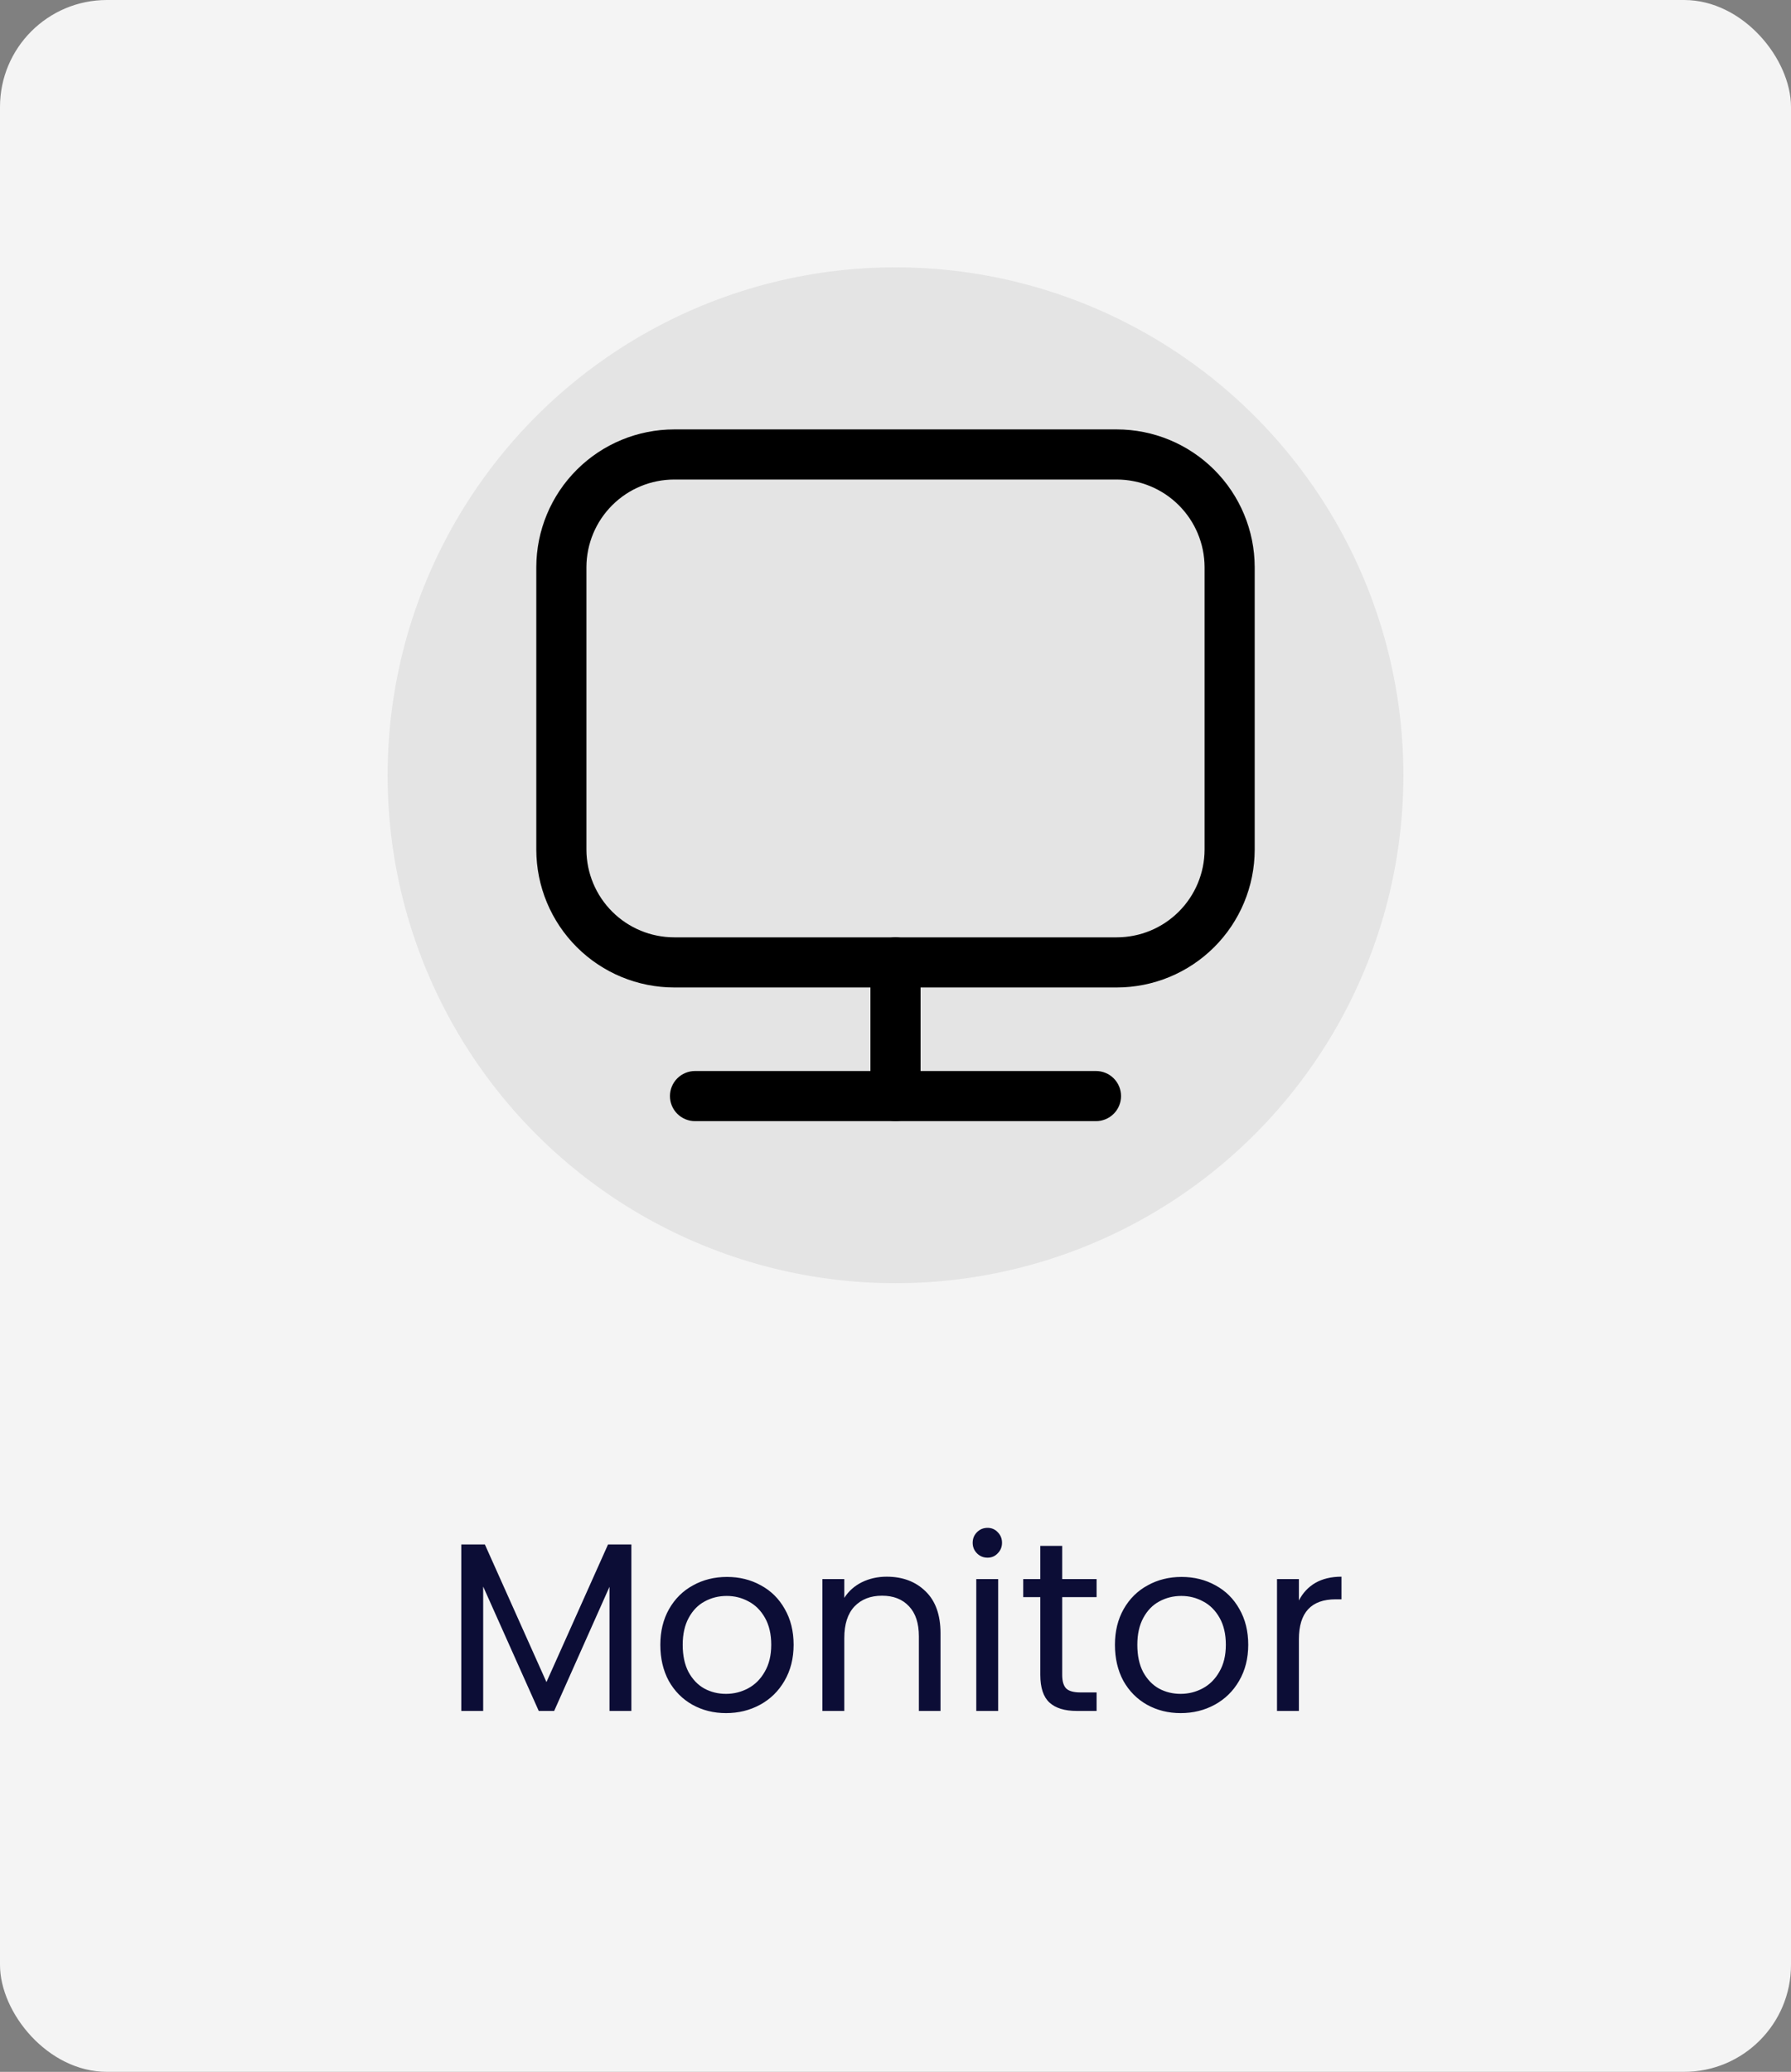<svg width="134" height="155" viewBox="0 0 134 155" fill="none" xmlns="http://www.w3.org/2000/svg">
<rect x="0" y="0" width="134" height="155" fill="#808080" stroke="none"/>
<rect width="134" height="155" rx="8" fill="#F4F4F4"/>
<circle cx="67" cy="58" r="38" fill="#E4E4E4"/>
<path d="M83.55 73.875H50.45C47.716 73.875 45.093 72.791 43.158 70.86C41.222 68.929 40.132 66.309 40.125 63.575V42.425C40.132 39.691 41.222 37.071 43.158 35.14C45.093 33.209 47.716 32.125 50.45 32.125H83.55C86.284 32.125 88.906 33.209 90.842 35.14C92.778 37.071 93.868 39.691 93.875 42.425V63.575C93.868 66.309 92.778 68.929 90.842 70.86C88.906 72.791 86.284 73.875 83.55 73.875ZM50.45 35.875C48.711 35.875 47.042 36.564 45.81 37.792C44.577 39.02 43.882 40.685 43.875 42.425V63.575C43.882 65.314 44.577 66.98 45.81 68.208C47.042 69.436 48.711 70.125 50.45 70.125H83.55C85.29 70.125 86.958 69.436 88.19 68.208C89.423 66.98 90.118 65.314 90.125 63.575V42.425C90.118 40.685 89.423 39.02 88.19 37.792C86.958 36.564 85.29 35.875 83.55 35.875H50.45Z" fill="black"/>
<path d="M67 83.875C66.503 83.875 66.026 83.677 65.674 83.326C65.323 82.974 65.125 82.497 65.125 82V72C65.125 71.503 65.323 71.026 65.674 70.674C66.026 70.323 66.503 70.125 67 70.125C67.497 70.125 67.974 70.323 68.326 70.674C68.677 71.026 68.875 71.503 68.875 72V82C68.875 82.497 68.677 82.974 68.326 83.326C67.974 83.677 67.497 83.875 67 83.875Z" fill="black"/>
<path d="M82 83.875H52C51.503 83.875 51.026 83.677 50.674 83.326C50.322 82.974 50.125 82.497 50.125 82C50.125 81.503 50.322 81.026 50.674 80.674C51.026 80.323 51.503 80.125 52 80.125H82C82.497 80.125 82.974 80.323 83.326 80.674C83.677 81.026 83.875 81.503 83.875 82C83.875 82.497 83.677 82.974 83.326 83.326C82.974 83.677 82.497 83.875 82 83.875Z" fill="black"/>
<path d="M47.239 115.544V128H45.601V118.712L41.461 128H40.309L36.151 118.694V128H34.513V115.544H36.277L40.885 125.84L45.493 115.544H47.239ZM54.319 128.162C53.395 128.162 52.555 127.952 51.799 127.532C51.055 127.112 50.467 126.518 50.035 125.75C49.615 124.97 49.405 124.07 49.405 123.05C49.405 122.042 49.621 121.154 50.053 120.386C50.497 119.606 51.097 119.012 51.853 118.604C52.609 118.184 53.455 117.974 54.391 117.974C55.327 117.974 56.173 118.184 56.929 118.604C57.685 119.012 58.279 119.6 58.711 120.368C59.155 121.136 59.377 122.03 59.377 123.05C59.377 124.07 59.149 124.97 58.693 125.75C58.249 126.518 57.643 127.112 56.875 127.532C56.107 127.952 55.255 128.162 54.319 128.162ZM54.319 126.722C54.907 126.722 55.459 126.584 55.975 126.308C56.491 126.032 56.905 125.618 57.217 125.066C57.541 124.514 57.703 123.842 57.703 123.05C57.703 122.258 57.547 121.586 57.235 121.034C56.923 120.482 56.515 120.074 56.011 119.81C55.507 119.534 54.961 119.396 54.373 119.396C53.773 119.396 53.221 119.534 52.717 119.81C52.225 120.074 51.829 120.482 51.529 121.034C51.229 121.586 51.079 122.258 51.079 123.05C51.079 123.854 51.223 124.532 51.511 125.084C51.811 125.636 52.207 126.05 52.699 126.326C53.191 126.59 53.731 126.722 54.319 126.722ZM66.337 117.956C67.537 117.956 68.508 118.322 69.252 119.054C69.996 119.774 70.368 120.818 70.368 122.186V128H68.749V122.42C68.749 121.436 68.502 120.686 68.01 120.17C67.519 119.642 66.847 119.378 65.995 119.378C65.13 119.378 64.441 119.648 63.925 120.188C63.42 120.728 63.169 121.514 63.169 122.546V128H61.531V118.136H63.169V119.54C63.492 119.036 63.931 118.646 64.483 118.37C65.046 118.094 65.665 117.956 66.337 117.956ZM73.89 116.534C73.578 116.534 73.314 116.426 73.098 116.21C72.882 115.994 72.774 115.73 72.774 115.418C72.774 115.106 72.882 114.842 73.098 114.626C73.314 114.41 73.578 114.302 73.89 114.302C74.19 114.302 74.442 114.41 74.646 114.626C74.862 114.842 74.97 115.106 74.97 115.418C74.97 115.73 74.862 115.994 74.646 116.21C74.442 116.426 74.19 116.534 73.89 116.534ZM74.682 118.136V128H73.044V118.136H74.682ZM79.472 119.486V125.3C79.472 125.78 79.574 126.122 79.778 126.326C79.982 126.518 80.336 126.614 80.84 126.614H82.046V128H80.57C79.658 128 78.974 127.79 78.518 127.37C78.062 126.95 77.834 126.26 77.834 125.3V119.486H76.556V118.136H77.834V115.652H79.472V118.136H82.046V119.486H79.472ZM88.332 128.162C87.409 128.162 86.569 127.952 85.812 127.532C85.069 127.112 84.481 126.518 84.049 125.75C83.629 124.97 83.418 124.07 83.418 123.05C83.418 122.042 83.635 121.154 84.067 120.386C84.51 119.606 85.111 119.012 85.867 118.604C86.623 118.184 87.469 117.974 88.404 117.974C89.341 117.974 90.186 118.184 90.942 118.604C91.698 119.012 92.293 119.6 92.725 120.368C93.168 121.136 93.391 122.03 93.391 123.05C93.391 124.07 93.162 124.97 92.707 125.75C92.263 126.518 91.656 127.112 90.888 127.532C90.121 127.952 89.269 128.162 88.332 128.162ZM88.332 126.722C88.921 126.722 89.472 126.584 89.989 126.308C90.504 126.032 90.918 125.618 91.231 125.066C91.555 124.514 91.716 123.842 91.716 123.05C91.716 122.258 91.561 121.586 91.249 121.034C90.936 120.482 90.528 120.074 90.025 119.81C89.52 119.534 88.975 119.396 88.386 119.396C87.787 119.396 87.234 119.534 86.731 119.81C86.239 120.074 85.843 120.482 85.543 121.034C85.243 121.586 85.093 122.258 85.093 123.05C85.093 123.854 85.237 124.532 85.525 125.084C85.825 125.636 86.221 126.05 86.713 126.326C87.204 126.59 87.745 126.722 88.332 126.722ZM97.182 119.738C97.47 119.174 97.878 118.736 98.406 118.424C98.946 118.112 99.6 117.956 100.368 117.956V119.648H99.936C98.1 119.648 97.182 120.644 97.182 122.636V128H95.544V118.136H97.182V119.738Z" fill="#0C0D36"/>
</svg>
